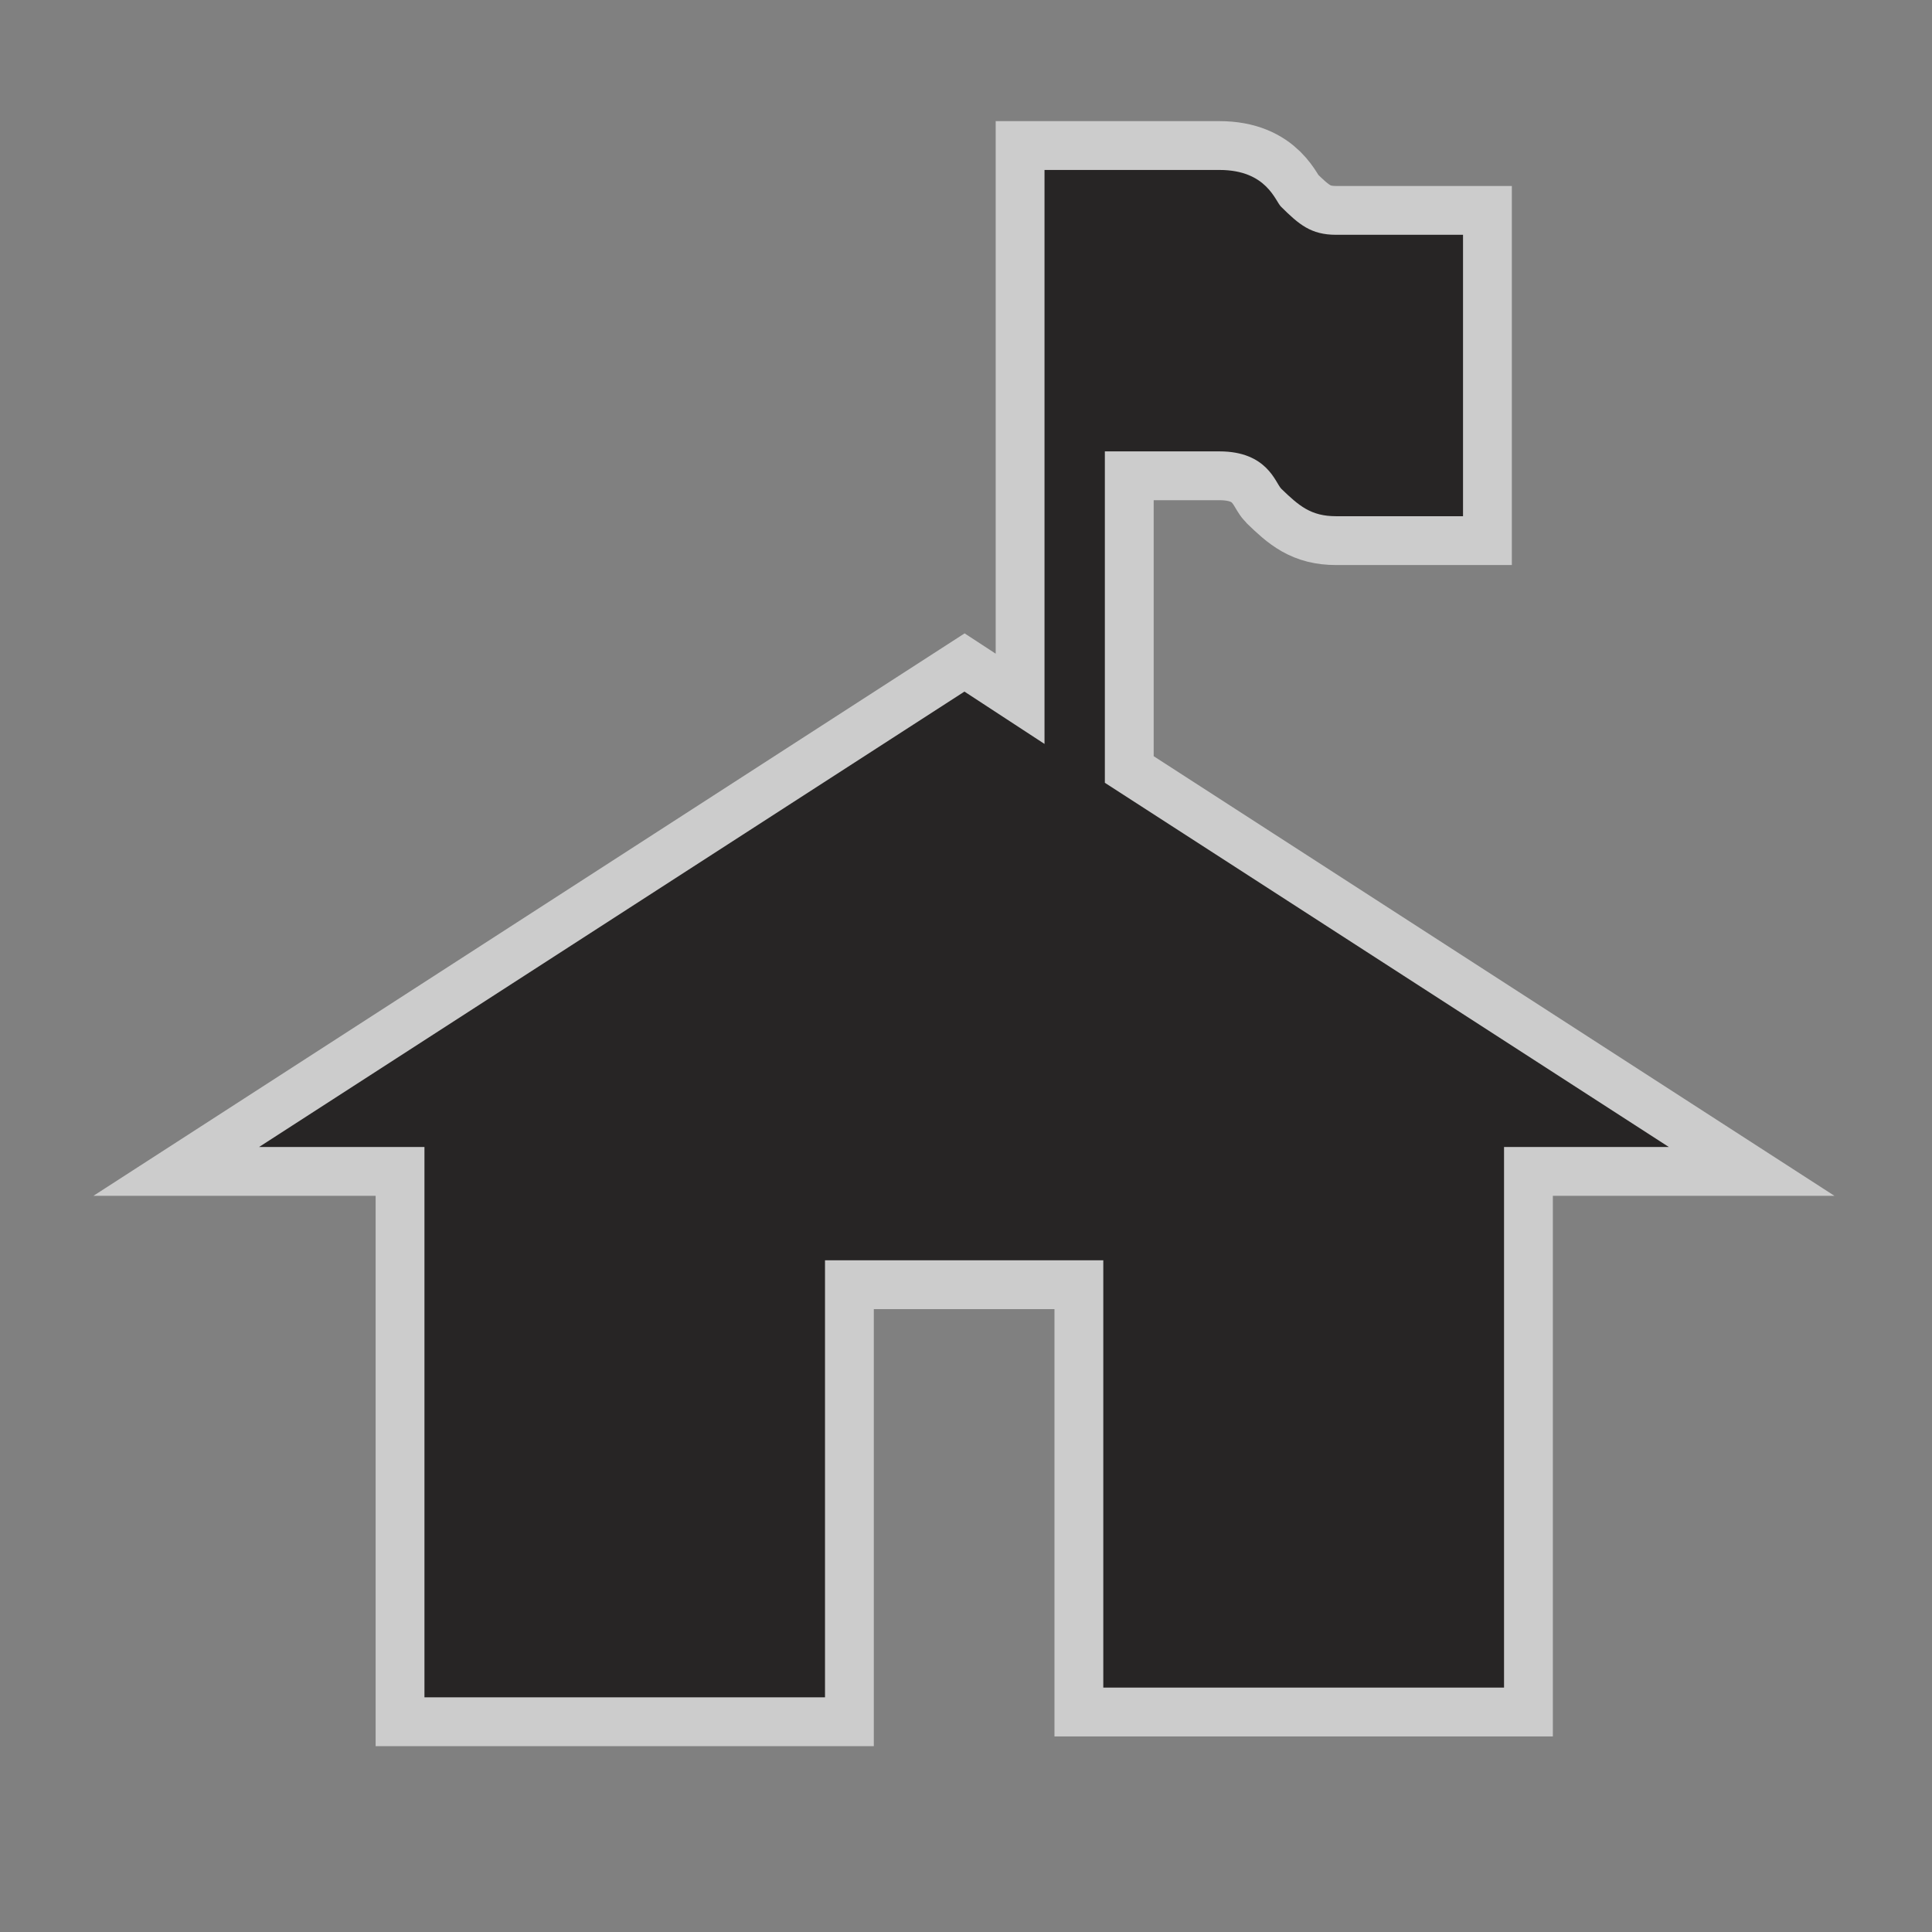<svg xmlns="http://www.w3.org/2000/svg" viewBox="0 0 12 12"><rect x="0" y="0" width="12" height="12" fill="#808080" stroke="none"/><g transform="matrix(1.213 0 0 1.213-26.341-569.36)"><path d="m27.373 473.39v-1.697h.587c.244 0 .286.16.316.191.091.088.152.141.281.141h.65v-1.441h-.65c-.129 0-.19-.053-.281-.143-.03-.027-.072-.189-.316-.189h-.896v2.939l-.41-.268-3.612 2.332h.847v2.818h2.051v-2.238h1.425v2.188h2.052v-2.768h.844l-2.888-1.865z" opacity=".6" fill="none" stroke="#fff" stroke-width=".5"/><path d="m27.373 473.39v-1.697h.587c.244 0 .286.16.316.191.091.088.152.141.281.141h.65v-1.441h-.65c-.129 0-.19-.053-.281-.143-.03-.027-.072-.189-.316-.189h-.896v2.939l-.41-.268-3.612 2.332h.847v2.818h2.051v-2.238h1.425v2.188h2.052v-2.768h.844l-2.888-1.865" fill="#272525"/></g></svg>